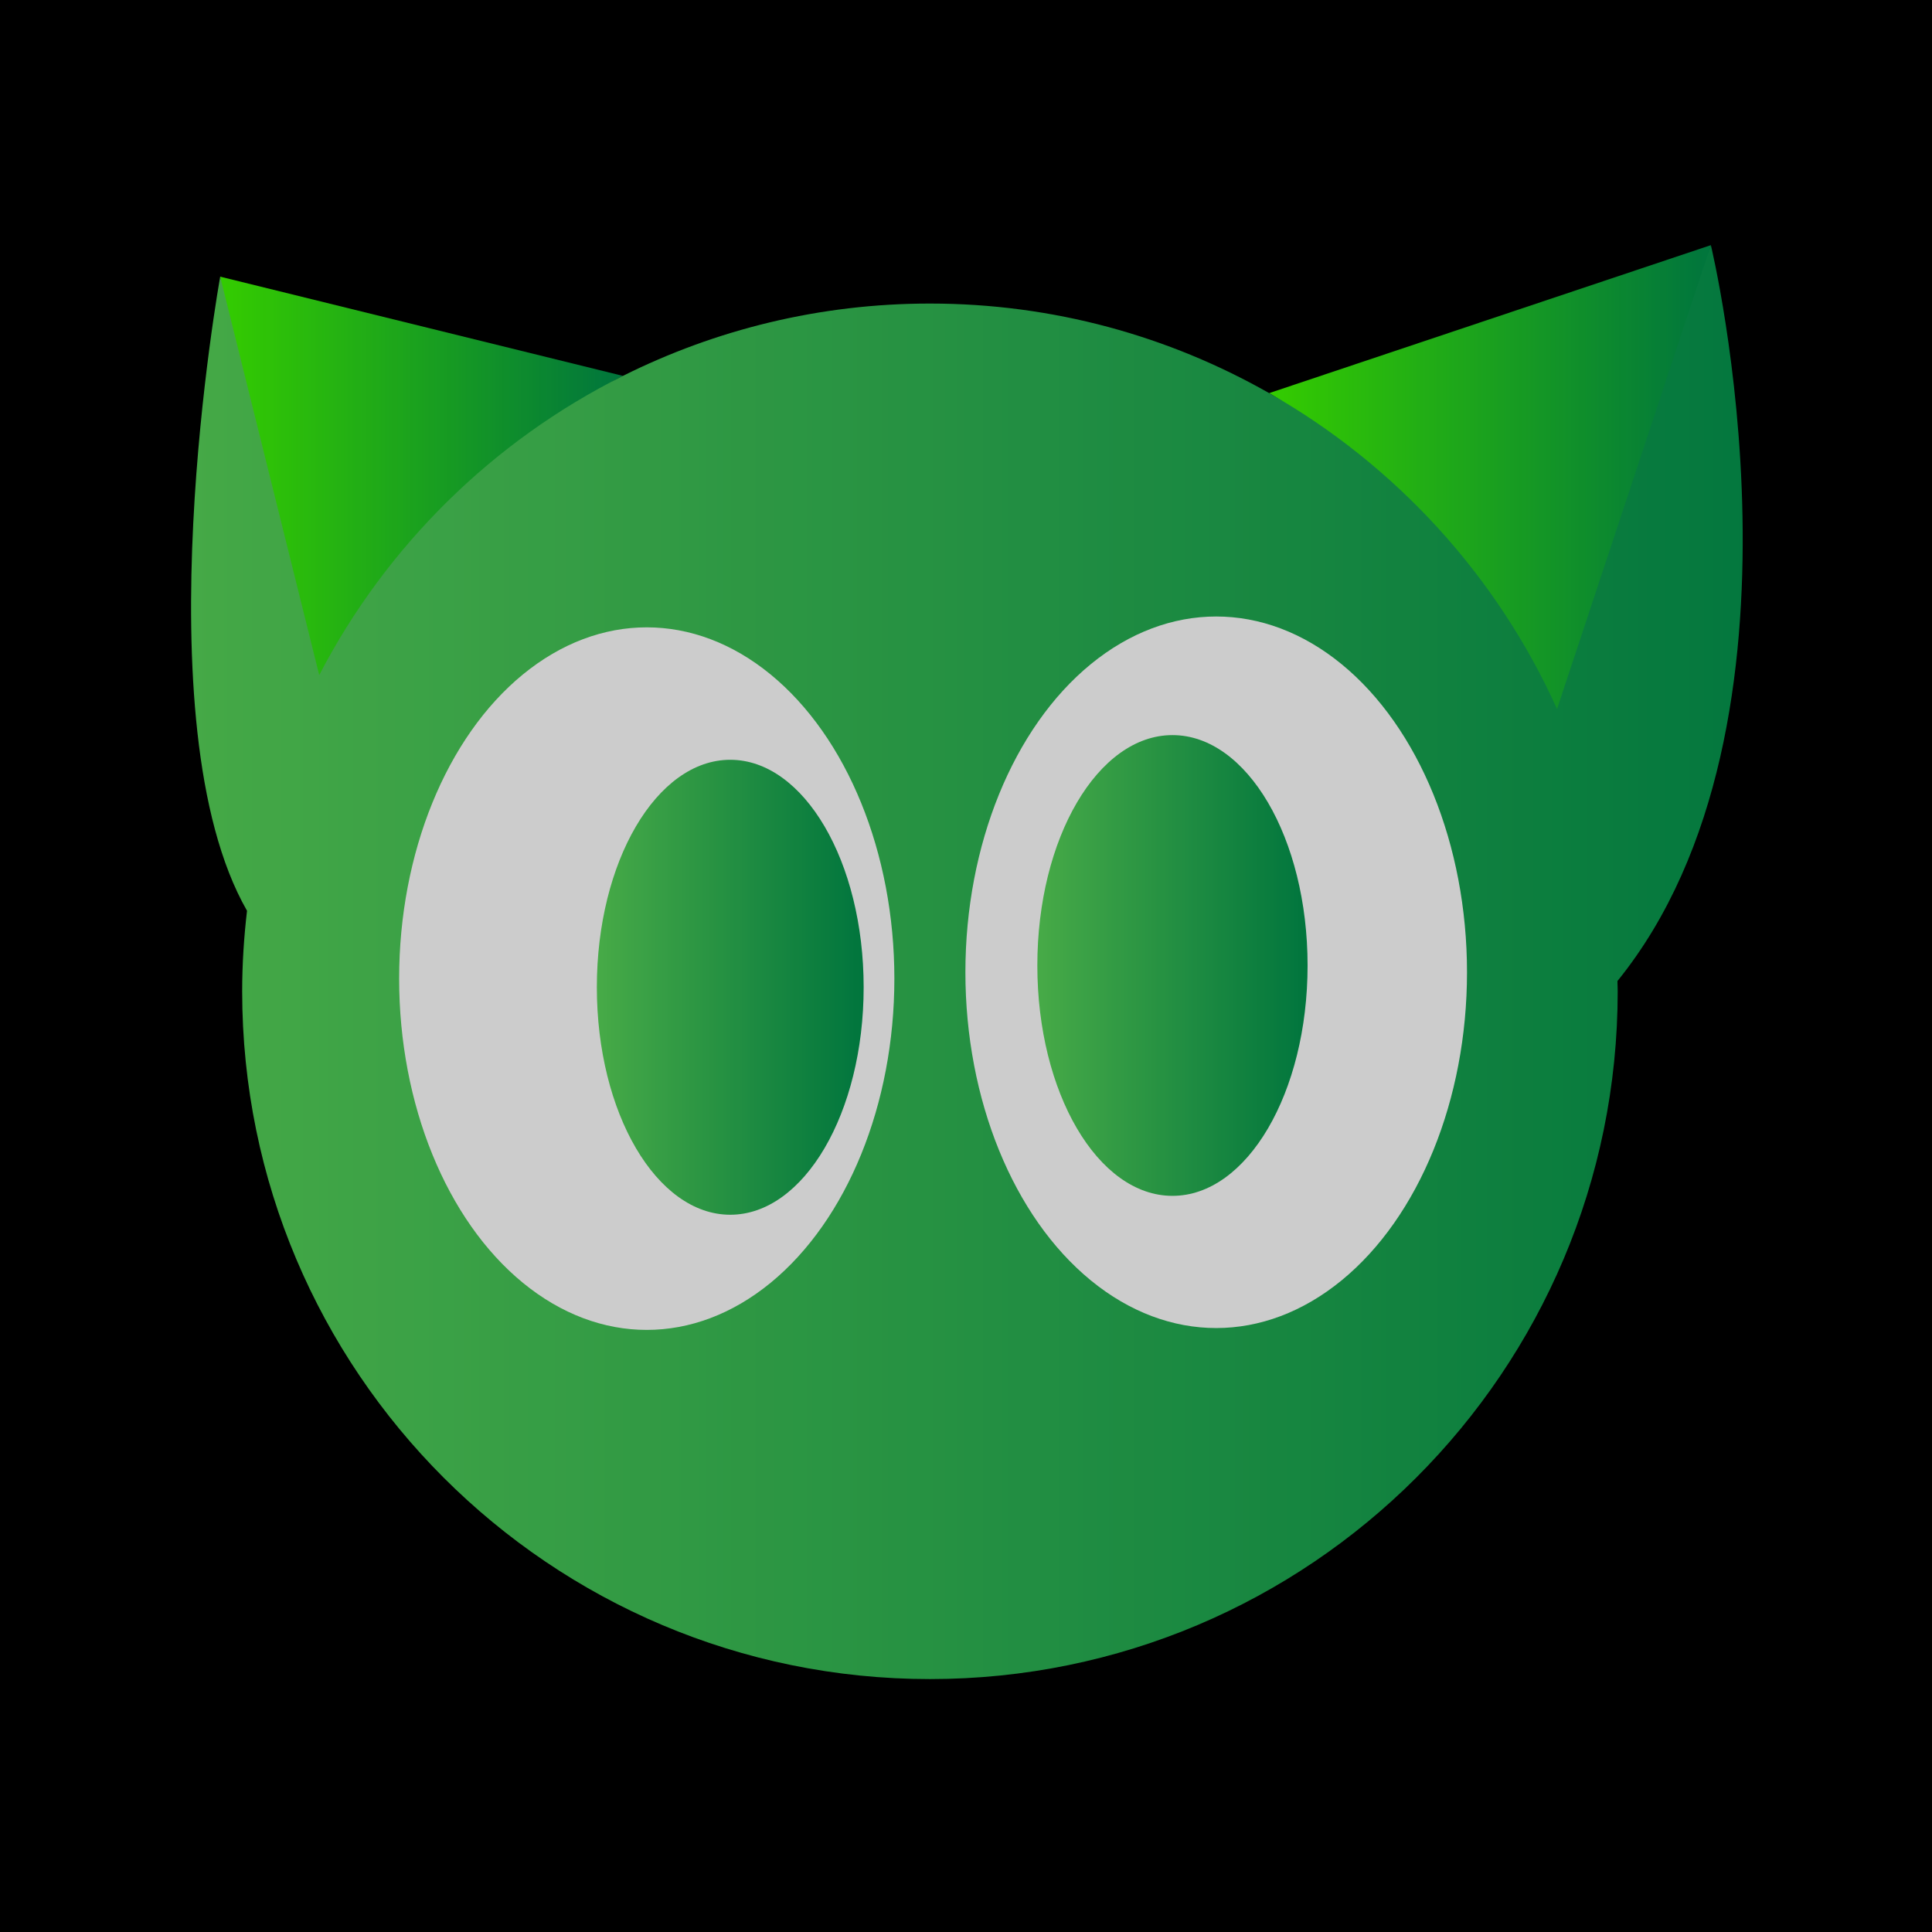 <svg xmlns="http://www.w3.org/2000/svg" width="150" height="150" viewBox="0 0 150 150"><rect x="0" y="0" width="150" height="150" fill="#000000"/><g transform="translate(14.836,19.033)translate(60.262,55.78)rotate(0)translate(-60.262,-55.78) scale(0.994,0.994)" opacity="0.8"><defs class="defs"><linearGradient id="linearGradient9ff1a64ab9efe2f2e005d70329a82a7b" class="linearGradient1" gradientTransform="translate(0.5,0.5) rotate(270) translate(-0.5,-0.5)" x1="50%" y1="0%" x2="50%" y2="100%"><stop id="stop1" offset="0%" class="linearGradientColor1" stop-color="#41ff00"/><stop id="stop2" offset="100%" class="linearGradientColor2" stop-color="#00924C"/></linearGradient><linearGradient id="linearGradient84d04267bd46c1c722a65a80299a2bd6" class="linearGradient2" gradientTransform="translate(0.5,0.5) rotate(270) translate(-0.5,-0.5)" x1="50%" y1="0%" x2="50%" y2="100%"><stop id="stop1" offset="0%" class="linearGradientColor1" stop-color="#59D559"/><stop id="stop2" offset="100%" class="linearGradientColor2" stop-color="#00924C"/></linearGradient></defs><g>
    <path fill="url(#linearGradient9ff1a64ab9efe2f2e005d70329a82a7b)" d="M33.732,10.212L2.274,2.462l6.453,43.243C13.957,35.625,23.564,15.295,33.732,10.212z" class="color c1"/>
    <path fill="url(#linearGradient9ff1a64ab9efe2f2e005d70329a82a7b)" d="M106.602,47.58L118.708,0L84.205,11.558C94.079,17.169,101.904,37.162,106.602,47.58z" class="color c1"/>
    <path fill="url(#linearGradient84d04267bd46c1c722a65a80299a2bd6)" d="M118.708,0l-12.016,36.232c-4.697-10.418-12.613-19.063-22.488-24.675&#10;&#9;&#9;c-7.82-4.444-16.857-6.995-26.494-6.995c-8.62,0-16.759,2.042-23.978,5.649c-10.168,5.083-18.494,13.293-23.724,23.373L2.274,2.462&#10;&#9;&#9;c0,0-6.312,34.844,2.095,49.53c-0.241,2.064-0.378,4.161-0.378,6.29c0,29.669,24.051,53.72,53.72,53.72&#10;&#9;&#9;c29.668,0,53.719-24.051,53.719-53.72c0-0.269-0.016-0.533-0.02-0.801C127.729,37.33,118.708,0,118.708,0z" class="color c2"/>
    <ellipse fill="#FFFFFF" cx="80.07" cy="56.795" rx="19.59" ry="27.789" class="color c3"/>
    <ellipse fill="#FFFFFF" cx="35.591" cy="57.291" rx="19.341" ry="27.438" class="color c3"/>
    <ellipse fill="url(#linearGradient84d04267bd46c1c722a65a80299a2bd6)" cx="76.653" cy="56.264" rx="10.554" ry="17.994" class="color c2"/>
    <ellipse fill="url(#linearGradient84d04267bd46c1c722a65a80299a2bd6)" cx="42.113" cy="57.966" rx="10.42" ry="17.768" class="color c2"/>
  </g></g></svg>